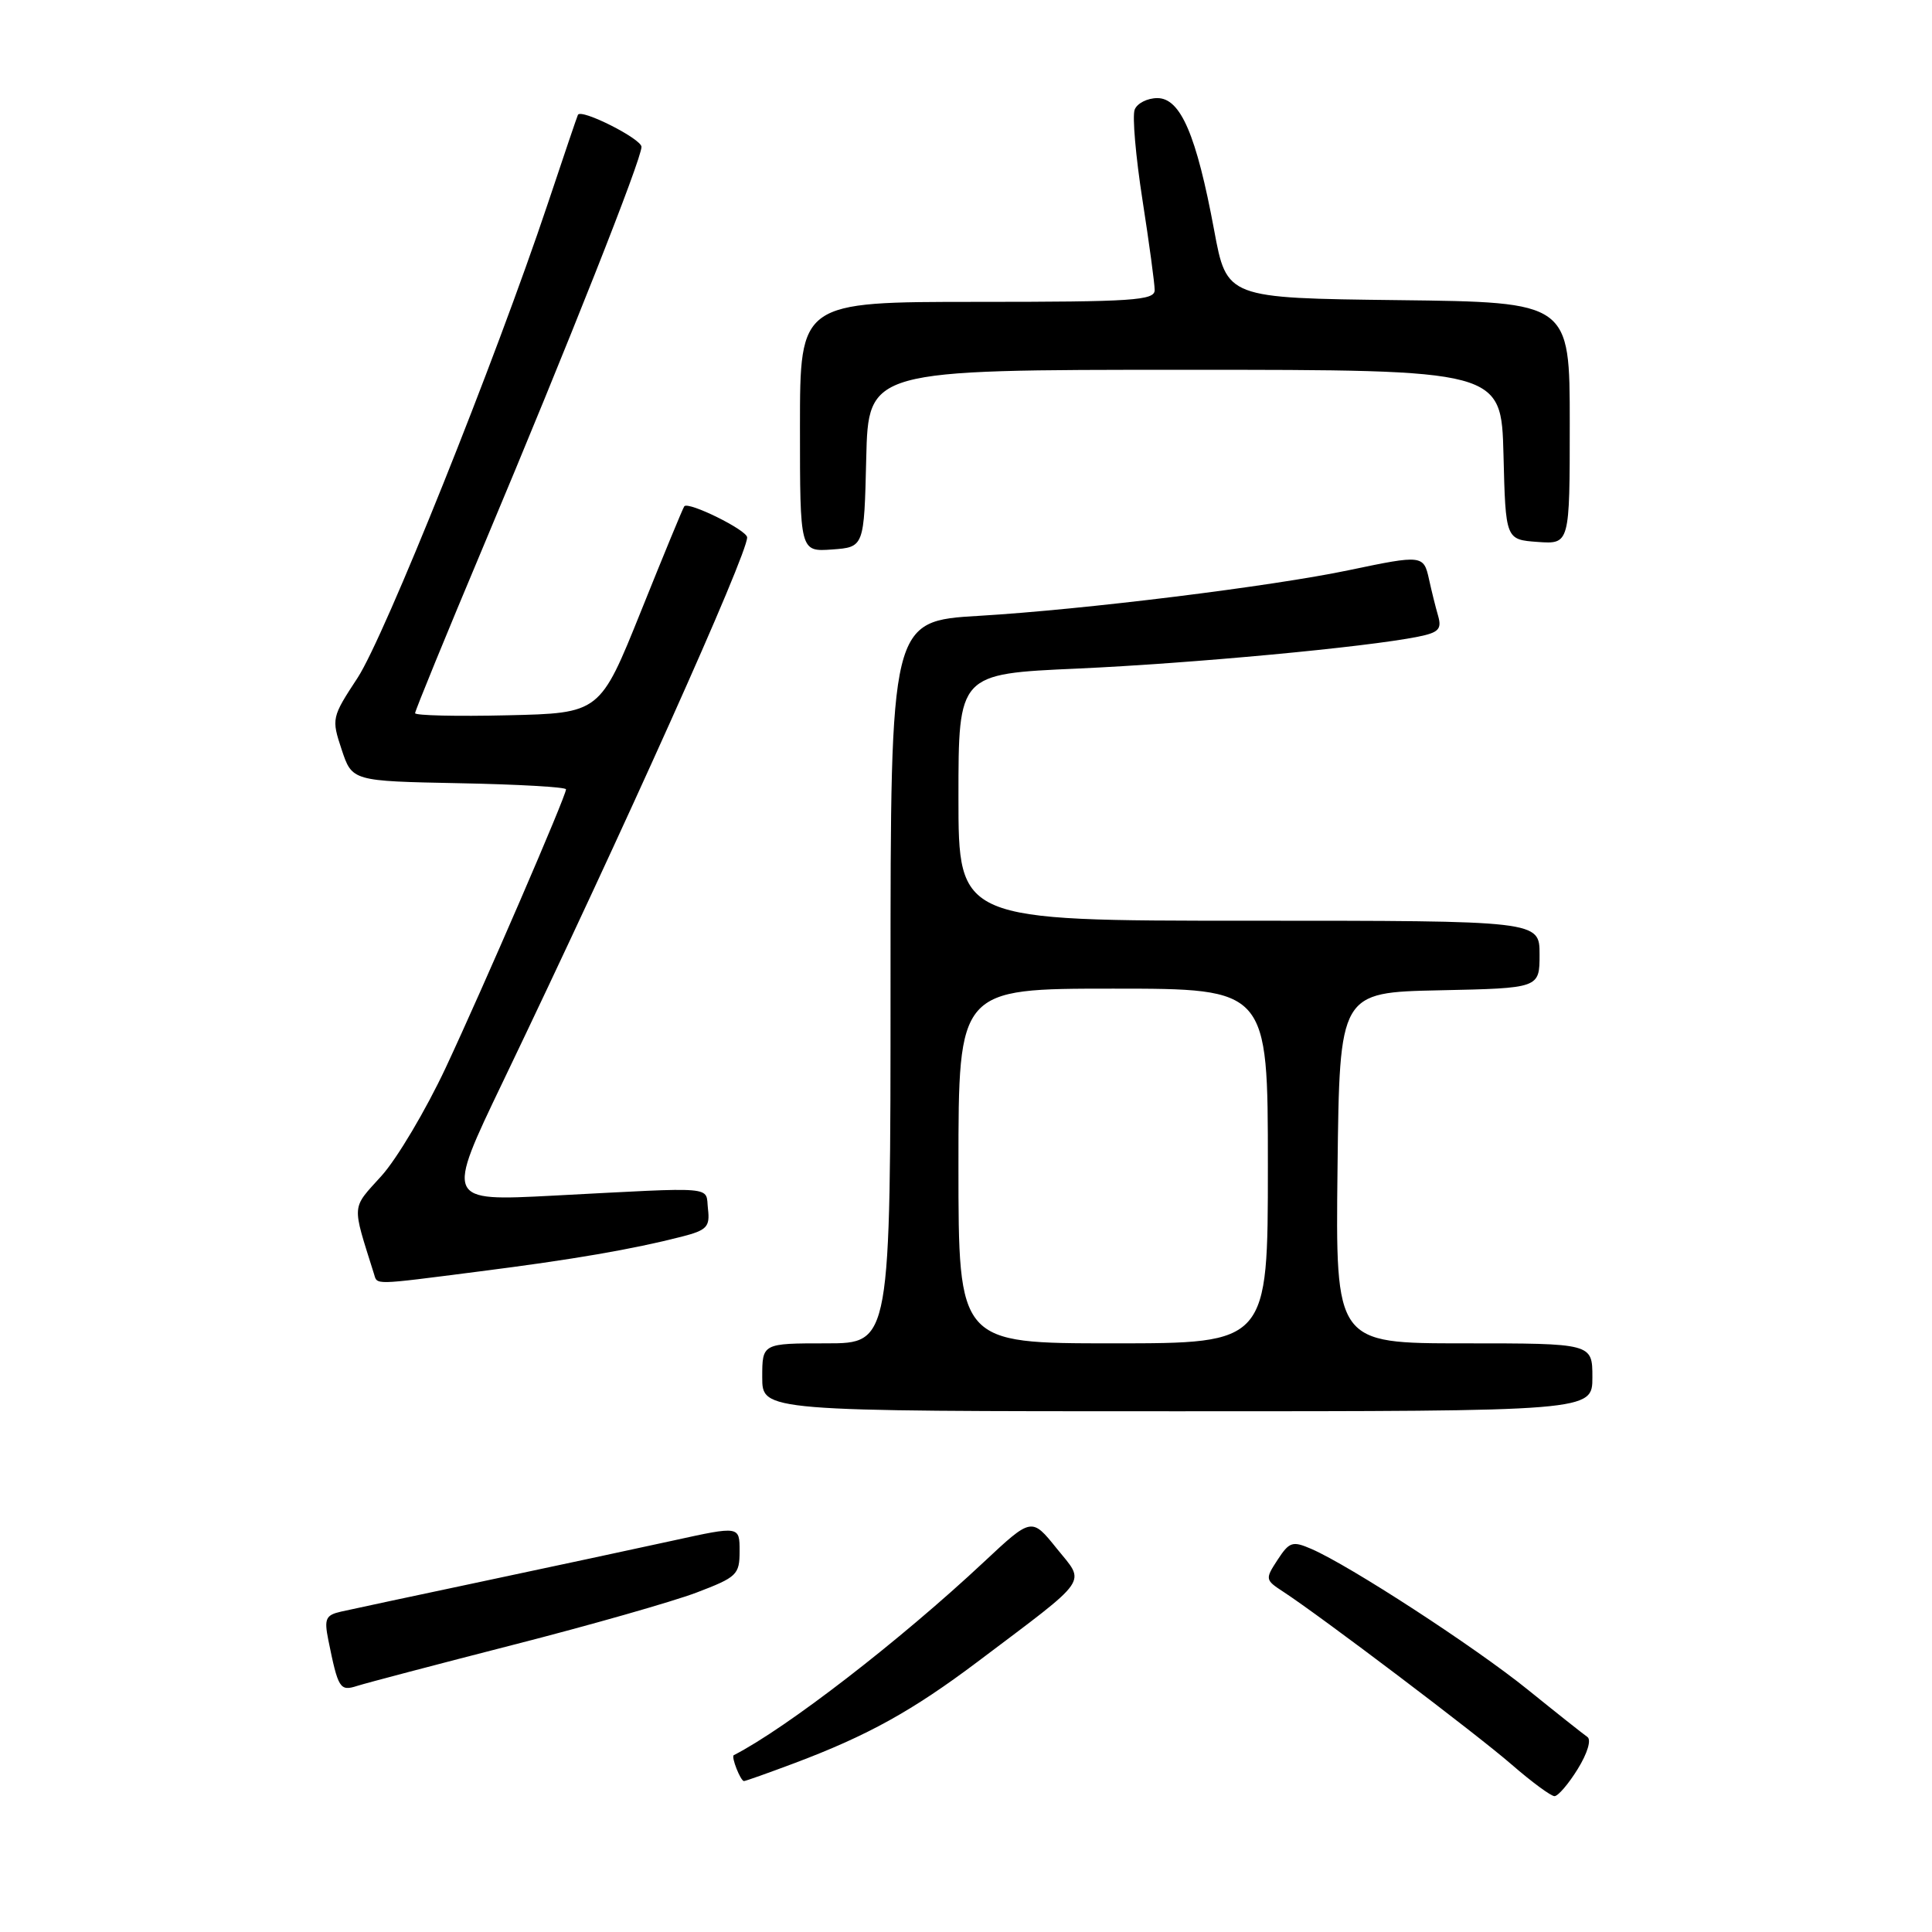 <?xml version="1.0" encoding="UTF-8" standalone="no"?>
<!DOCTYPE svg PUBLIC "-//W3C//DTD SVG 1.1//EN" "http://www.w3.org/Graphics/SVG/1.1/DTD/svg11.dtd" >
<svg xmlns="http://www.w3.org/2000/svg" xmlns:xlink="http://www.w3.org/1999/xlink" version="1.1" viewBox="0 0 256 256">
 <g >
 <path fill="currentColor"
d=" M 209.06 234.40 C 210.35 232.31 210.89 230.52 210.33 230.15 C 209.81 229.79 206.26 226.98 202.44 223.89 C 195.44 218.23 178.83 207.43 173.76 205.24 C 171.27 204.16 170.85 204.29 169.29 206.68 C 167.62 209.23 167.64 209.35 170.02 210.90 C 175.00 214.15 195.65 229.77 200.31 233.82 C 202.96 236.12 205.51 238.00 205.98 238.00 C 206.45 238.00 207.84 236.38 209.06 234.40 Z  M 105.26 233.63 C 115.01 229.96 120.90 226.69 129.55 220.18 C 144.64 208.80 143.85 209.93 140.02 205.18 C 136.70 201.05 136.70 201.05 130.37 206.97 C 119.25 217.38 104.20 229.00 97.23 232.57 C 96.85 232.77 98.13 236.00 98.58 236.00 C 98.79 236.00 101.79 234.93 105.26 233.63 Z  M 68.00 217.95 C 78.17 215.35 89.09 212.23 92.25 211.04 C 97.66 208.98 98.00 208.66 98.00 205.53 C 98.00 202.20 98.00 202.20 89.25 204.12 C 84.44 205.17 73.08 207.61 64.00 209.53 C 54.92 211.45 46.46 213.26 45.18 213.55 C 43.16 214.01 42.94 214.49 43.50 217.29 C 44.81 223.76 45.03 224.13 47.33 223.39 C 48.52 223.01 57.83 220.56 68.00 217.95 Z  M 211.00 182.50 C 211.00 178.00 211.00 178.00 193.98 178.00 C 176.96 178.00 176.96 178.00 177.23 154.75 C 177.50 131.50 177.50 131.50 190.75 131.22 C 204.00 130.94 204.00 130.94 204.00 126.47 C 204.00 122.00 204.00 122.00 165.50 122.00 C 127.00 122.00 127.00 122.00 127.00 105.64 C 127.00 89.29 127.00 89.29 142.75 88.59 C 157.84 87.91 180.97 85.76 187.88 84.37 C 190.63 83.82 191.06 83.37 190.56 81.61 C 190.22 80.45 189.68 78.26 189.35 76.75 C 188.65 73.54 188.42 73.52 178.84 75.53 C 168.53 77.70 143.60 80.78 129.75 81.60 C 118.00 82.29 118.00 82.29 118.00 130.15 C 118.00 178.00 118.00 178.00 109.50 178.00 C 101.00 178.00 101.00 178.00 101.00 182.50 C 101.00 187.00 101.00 187.00 156.00 187.00 C 211.00 187.00 211.00 187.00 211.00 182.50 Z  M 63.54 168.47 C 75.95 166.89 83.79 165.54 90.31 163.87 C 93.67 163.01 94.09 162.57 93.81 160.19 C 93.46 157.12 95.33 157.28 73.27 158.43 C 59.04 159.17 59.04 159.17 66.64 143.33 C 82.69 109.89 99.00 73.54 99.00 71.21 C 99.00 70.25 91.20 66.40 90.67 67.09 C 90.49 67.32 87.91 73.58 84.93 81.00 C 79.50 94.50 79.50 94.50 67.25 94.78 C 60.51 94.94 55.00 94.81 55.00 94.50 C 55.00 94.18 59.10 84.16 64.12 72.22 C 75.43 45.30 85.00 21.11 85.00 19.46 C 85.00 18.40 77.05 14.38 76.58 15.21 C 76.49 15.37 74.69 20.68 72.58 27.00 C 65.63 47.77 50.94 84.39 47.38 89.82 C 43.95 95.05 43.91 95.22 45.27 99.32 C 46.66 103.50 46.66 103.50 60.83 103.78 C 68.62 103.93 75.00 104.29 75.00 104.59 C 75.00 105.49 64.10 130.70 59.05 141.50 C 56.42 147.10 52.60 153.54 50.55 155.81 C 46.53 160.26 46.60 159.37 49.54 168.75 C 50.03 170.29 49.17 170.31 63.54 168.47 Z  M 114.78 60.75 C 115.06 49.00 115.06 49.00 157.00 49.00 C 198.93 49.00 198.93 49.00 199.22 60.25 C 199.50 71.50 199.50 71.50 203.75 71.81 C 208.00 72.11 208.00 72.11 208.00 56.08 C 208.00 40.04 208.00 40.04 185.28 39.77 C 162.55 39.50 162.55 39.50 160.88 30.50 C 158.53 17.87 156.43 13.00 153.36 13.00 C 152.03 13.00 150.67 13.69 150.35 14.53 C 150.02 15.38 150.49 20.75 151.38 26.47 C 152.27 32.19 153.00 37.58 153.00 38.44 C 153.00 39.81 150.15 40.00 129.50 40.00 C 106.00 40.00 106.00 40.00 106.00 56.56 C 106.00 73.11 106.00 73.11 110.25 72.81 C 114.50 72.50 114.50 72.50 114.78 60.75 Z  M 127.00 154.50 C 127.00 131.00 127.00 131.00 147.50 131.00 C 168.00 131.00 168.00 131.00 168.00 154.50 C 168.00 178.00 168.00 178.00 147.50 178.00 C 127.00 178.00 127.00 178.00 127.00 154.50 Z "/>
</g>
</svg>